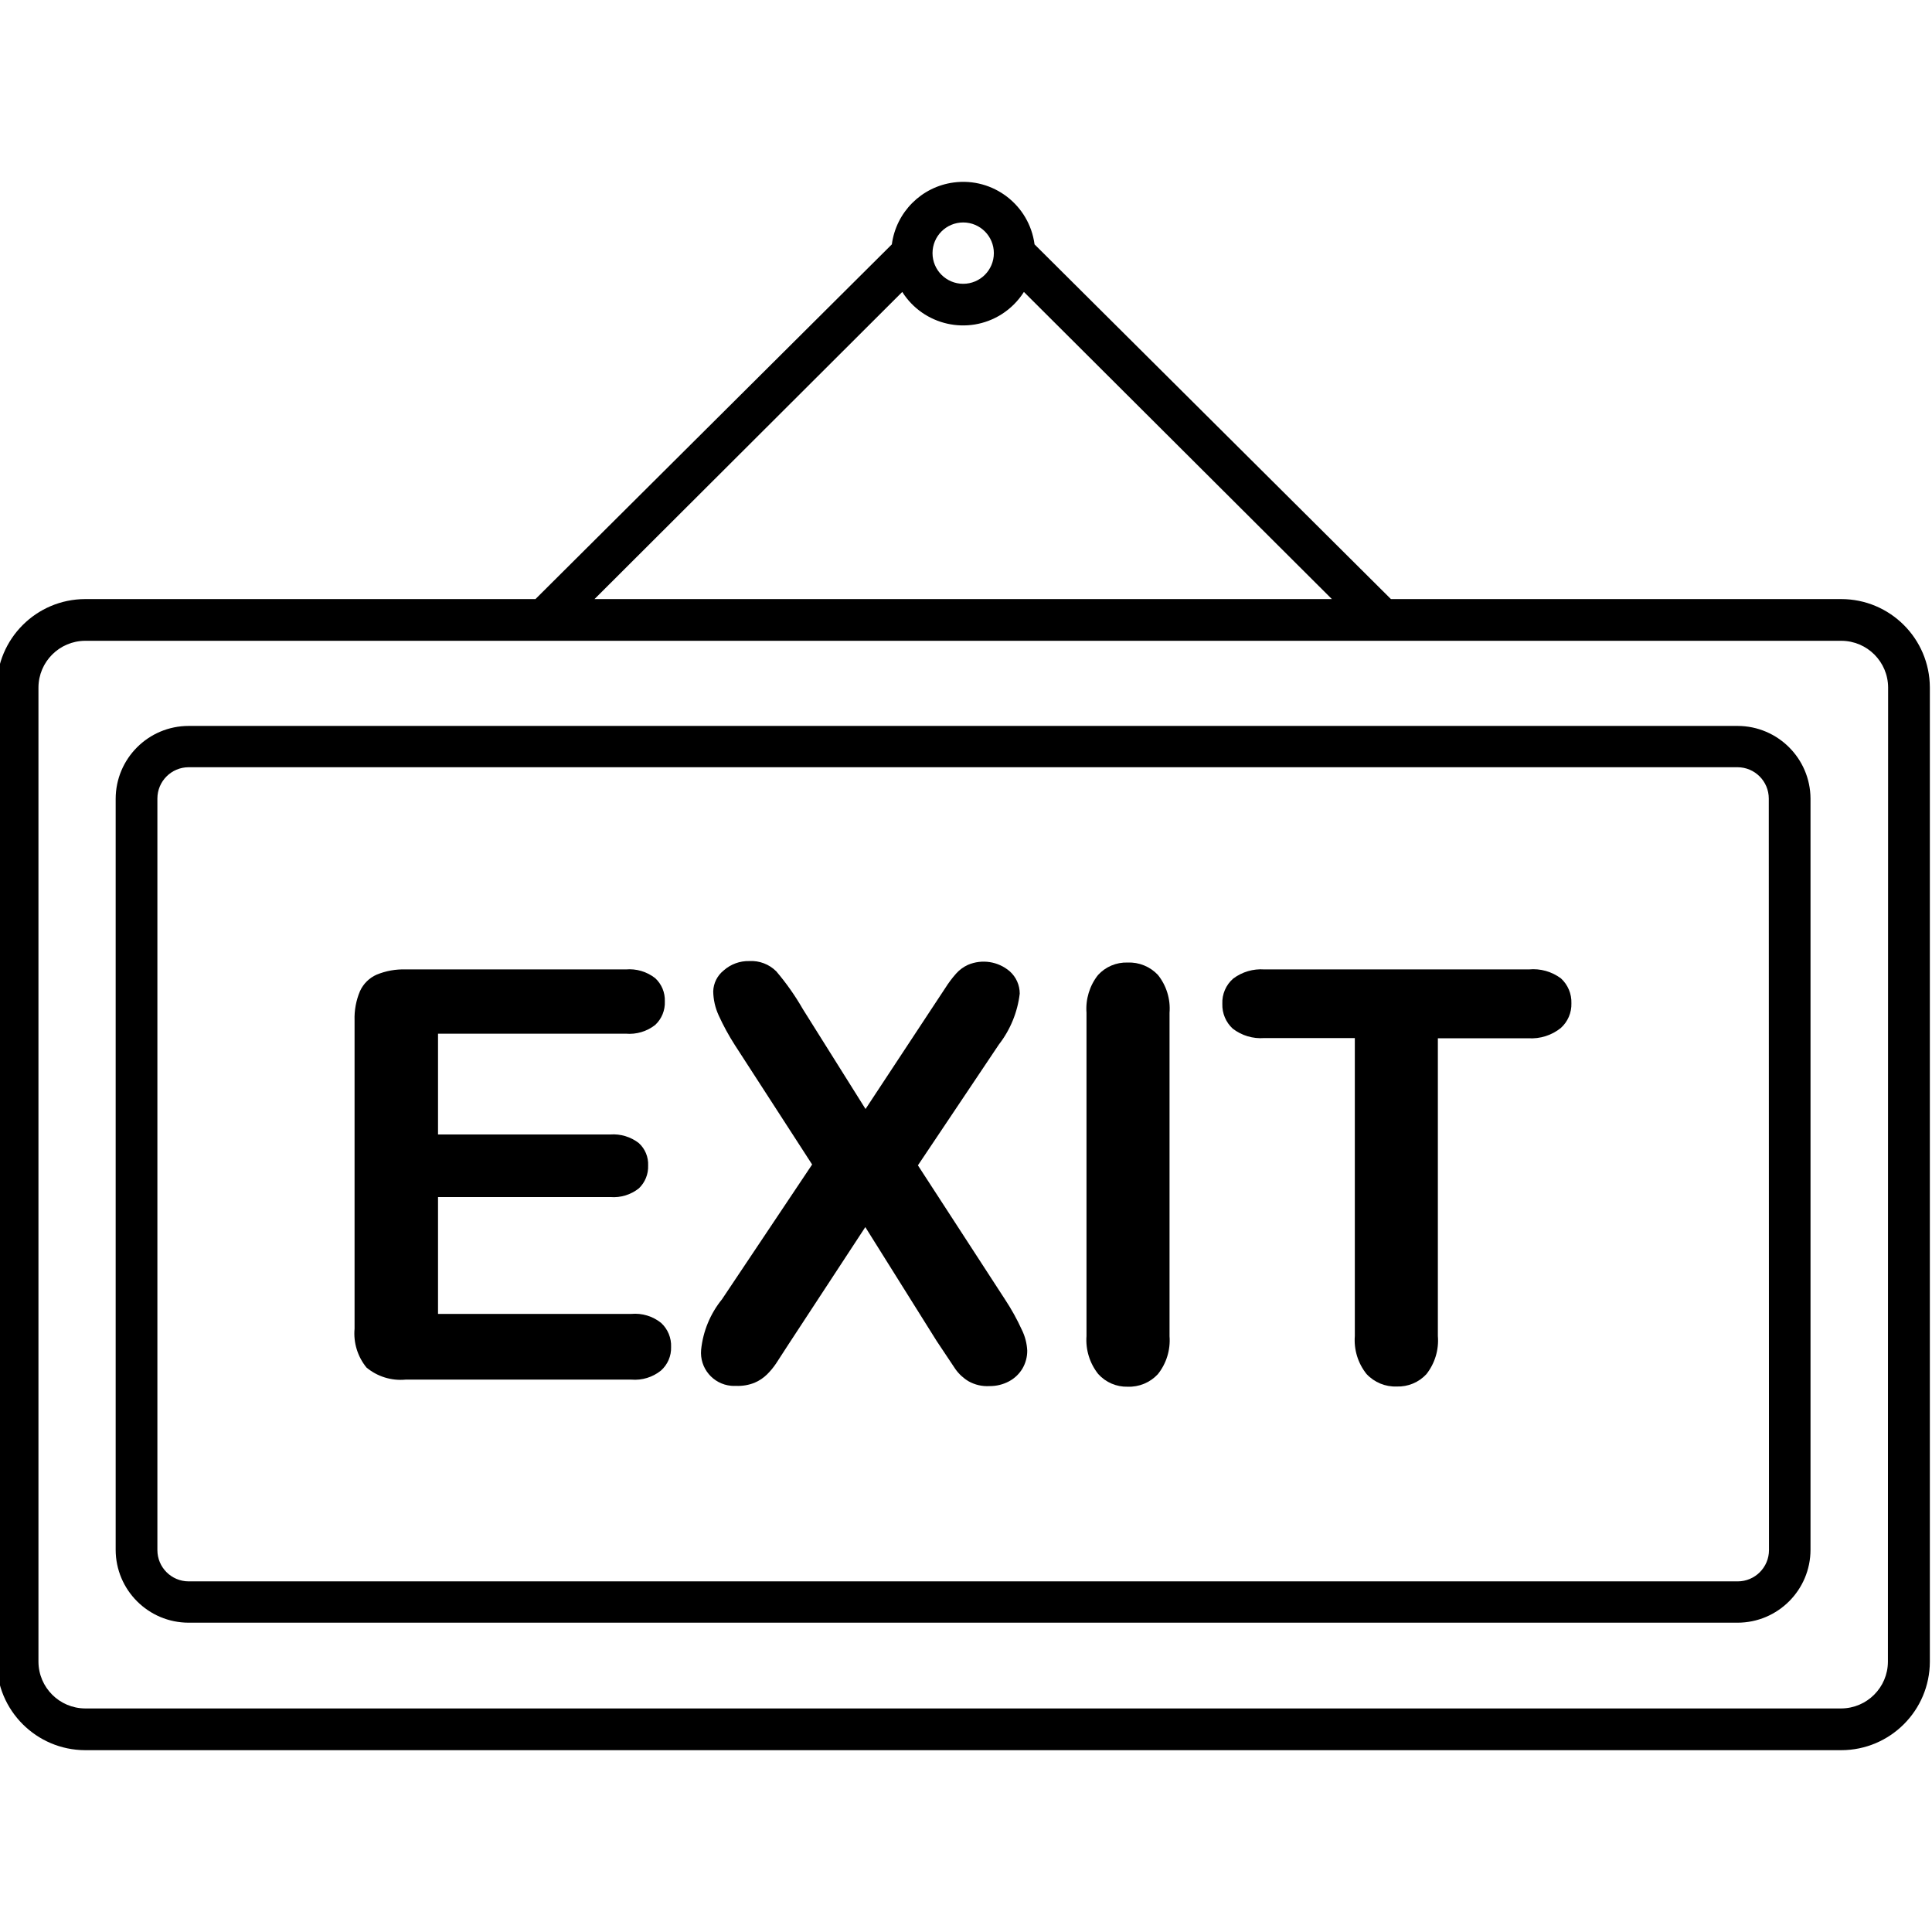 <svg xmlns="http://www.w3.org/2000/svg" height="591pt" version="1.1" viewBox="1 -55 591.657 591" width="591pt">
<g id="surface1">
<path d="M 564.844 128.133 L 426.957 128.133 L 317.82 19.508 C 316.215 7.438 305.137 -1.047 293.066 0.555 C 283.195 1.863 275.426 9.633 274.117 19.508 L 164.98 128.133 L 27.09 128.133 C 12.148 128.164 0.031 140.277 0 155.223 L 0 453.555 C 0.031 468.5 12.148 480.609 27.09 480.648 L 564.906 480.648 C 579.852 480.609 591.961 468.5 592 453.555 L 592 155.223 C 591.961 140.254 579.816 128.133 564.844 128.133 Z M 295.969 12.797 C 301.156 12.797 305.359 17 305.359 22.191 C 305.359 27.379 301.156 31.582 295.969 31.582 C 290.781 31.582 286.574 27.379 286.574 22.191 C 286.574 17 290.781 12.797 295.969 12.797 Z M 277.309 34.074 C 283.82 44.363 297.438 47.422 307.727 40.914 C 310.477 39.168 312.816 36.836 314.562 34.074 L 408.875 128.133 L 183.062 128.133 Z M 579.156 453.555 C 579.125 461.445 572.734 467.836 564.844 467.867 L 27.09 467.867 C 19.199 467.836 12.809 461.445 12.777 453.555 L 12.777 155.223 C 12.809 147.332 19.199 140.941 27.09 140.91 L 564.906 140.91 C 572.801 140.941 579.188 147.332 579.219 155.223 Z M 579.156 453.555 " style=" stroke:none;fill-rule:nonzero;fill:rgb(0%,0%,0%);fill-opacity:1;" />
<path d="M 533.152 166.98 L 58.785 166.98 C 46.434 166.98 36.422 176.992 36.422 189.344 L 36.422 419.242 C 36.422 431.594 46.434 441.605 58.785 441.605 L 533.09 441.605 C 545.438 441.605 555.453 431.594 555.453 419.242 L 555.453 189.215 C 555.379 176.941 545.426 167.02 533.152 166.98 Z M 542.734 419.371 C 542.734 424.66 538.441 428.953 533.152 428.953 L 58.785 428.953 C 53.492 428.953 49.199 424.66 49.199 419.371 L 49.199 189.215 C 49.199 183.926 53.492 179.629 58.785 179.629 L 533.09 179.629 C 538.379 179.629 542.672 183.926 542.672 189.215 Z M 542.734 419.371 " style=" stroke:none;fill-rule:nonzero;fill:rgb(0%,0%,0%);fill-opacity:1;" />
<path d="M 194.375 347.039 L 135.141 347.039 L 135.141 311.258 L 187.918 311.258 C 191.078 311.512 194.207 310.555 196.672 308.574 C 198.559 306.758 199.582 304.223 199.484 301.609 C 199.605 298.996 198.551 296.465 196.609 294.707 C 194.129 292.805 191.039 291.871 187.918 292.09 L 135.141 292.09 L 135.141 261.227 L 192.648 261.227 C 195.883 261.508 199.102 260.551 201.656 258.543 C 203.645 256.684 204.719 254.043 204.598 251.324 C 204.699 248.645 203.625 246.051 201.656 244.23 C 199.102 242.227 195.883 241.266 192.648 241.547 L 125.238 241.547 C 122.195 241.445 119.168 241.988 116.355 243.145 C 114.09 244.141 112.273 245.938 111.246 248.191 C 110.051 251.016 109.48 254.07 109.582 257.137 L 109.582 351.578 C 109.199 355.863 110.512 360.125 113.227 363.461 C 116.555 366.234 120.855 367.57 125.176 367.168 L 194.375 367.168 C 197.621 367.43 200.84 366.453 203.383 364.418 C 205.449 362.598 206.598 359.953 206.516 357.199 C 206.637 354.402 205.512 351.684 203.449 349.789 C 200.883 347.742 197.637 346.758 194.375 347.039 Z M 194.375 347.039 " style=" stroke:none;fill-rule:nonzero;fill:rgb(0%,0%,0%);fill-opacity:1;" />
<path d="M 308.746 342.566 L 282.102 301.547 L 306.895 264.551 C 310.402 260.031 312.613 254.637 313.285 248.957 C 313.285 246.344 312.172 243.859 310.219 242.121 C 306.676 239.086 301.727 238.32 297.438 240.141 C 296.051 240.773 294.812 241.688 293.797 242.824 C 292.543 244.242 291.414 245.758 290.41 247.359 L 286.191 253.75 L 266.062 284.293 L 246.895 253.75 C 244.531 249.629 241.797 245.738 238.715 242.121 C 236.535 239.953 233.539 238.812 230.473 238.988 C 227.586 238.914 224.773 239.941 222.613 241.867 C 220.664 243.426 219.496 245.758 219.418 248.254 C 219.457 250.793 220.02 253.297 221.078 255.605 C 222.516 258.766 224.184 261.82 226.062 264.742 L 249.707 301.289 L 222.102 342.566 C 218.512 346.988 216.289 352.363 215.711 358.031 C 215.207 363.621 219.336 368.555 224.922 369.059 C 225.406 369.102 225.891 369.109 226.383 369.086 C 228.324 369.172 230.262 368.848 232.07 368.125 C 233.492 367.527 234.797 366.656 235.902 365.57 C 236.926 364.555 237.844 363.441 238.652 362.246 C 239.418 361.098 240.695 359.117 242.547 356.242 L 265.996 320.461 L 287.852 355.348 L 293.602 363.973 C 294.668 365.473 296.043 366.738 297.625 367.68 C 299.566 368.77 301.793 369.281 304.016 369.148 C 306.113 369.176 308.176 368.668 310.023 367.68 C 311.715 366.777 313.129 365.43 314.113 363.781 C 315.09 362.113 315.594 360.215 315.582 358.285 C 315.473 356.062 314.91 353.891 313.922 351.895 C 312.445 348.656 310.715 345.539 308.746 342.566 Z M 308.746 342.566 " style=" stroke:none;fill-rule:nonzero;fill:rgb(0%,0%,0%);fill-opacity:1;" />
<path d="M 346.316 239.438 C 342.879 239.328 339.562 240.73 337.246 243.273 C 334.668 246.551 333.418 250.68 333.73 254.84 L 333.73 353.812 C 333.422 358 334.703 362.152 337.309 365.441 C 339.598 367.996 342.887 369.422 346.316 369.34 C 349.82 369.473 353.199 368.074 355.582 365.504 C 358.203 362.223 359.48 358.066 359.16 353.875 L 359.16 254.836 C 359.492 250.645 358.215 246.488 355.582 243.207 C 353.188 240.672 349.809 239.297 346.316 239.438 Z M 346.316 239.438 " style=" stroke:none;fill-rule:nonzero;fill:rgb(0%,0%,0%);fill-opacity:1;" />
<path d="M 469.191 241.547 L 388.234 241.547 C 384.805 241.293 381.398 242.289 378.648 244.359 C 376.426 246.293 375.207 249.145 375.328 252.09 C 375.238 254.973 376.402 257.746 378.523 259.691 C 381.273 261.809 384.707 262.836 388.172 262.57 L 415.902 262.57 L 415.902 353.812 C 415.582 358.004 416.859 362.156 419.48 365.441 C 421.863 368.008 425.242 369.41 428.746 369.277 C 432.176 369.395 435.484 368.016 437.816 365.504 C 440.426 362.188 441.684 358.016 441.332 353.812 L 441.332 262.633 L 469.062 262.633 C 472.641 262.855 476.168 261.738 478.965 259.504 C 481.125 257.57 482.316 254.793 482.227 251.898 C 482.316 249.016 481.152 246.242 479.031 244.297 C 476.207 242.191 472.699 241.207 469.191 241.547 Z M 469.191 241.547 " style=" stroke:none;fill-rule:nonzero;fill:rgb(0%,0%,0%);fill-opacity:1;" />
</g>
</svg>